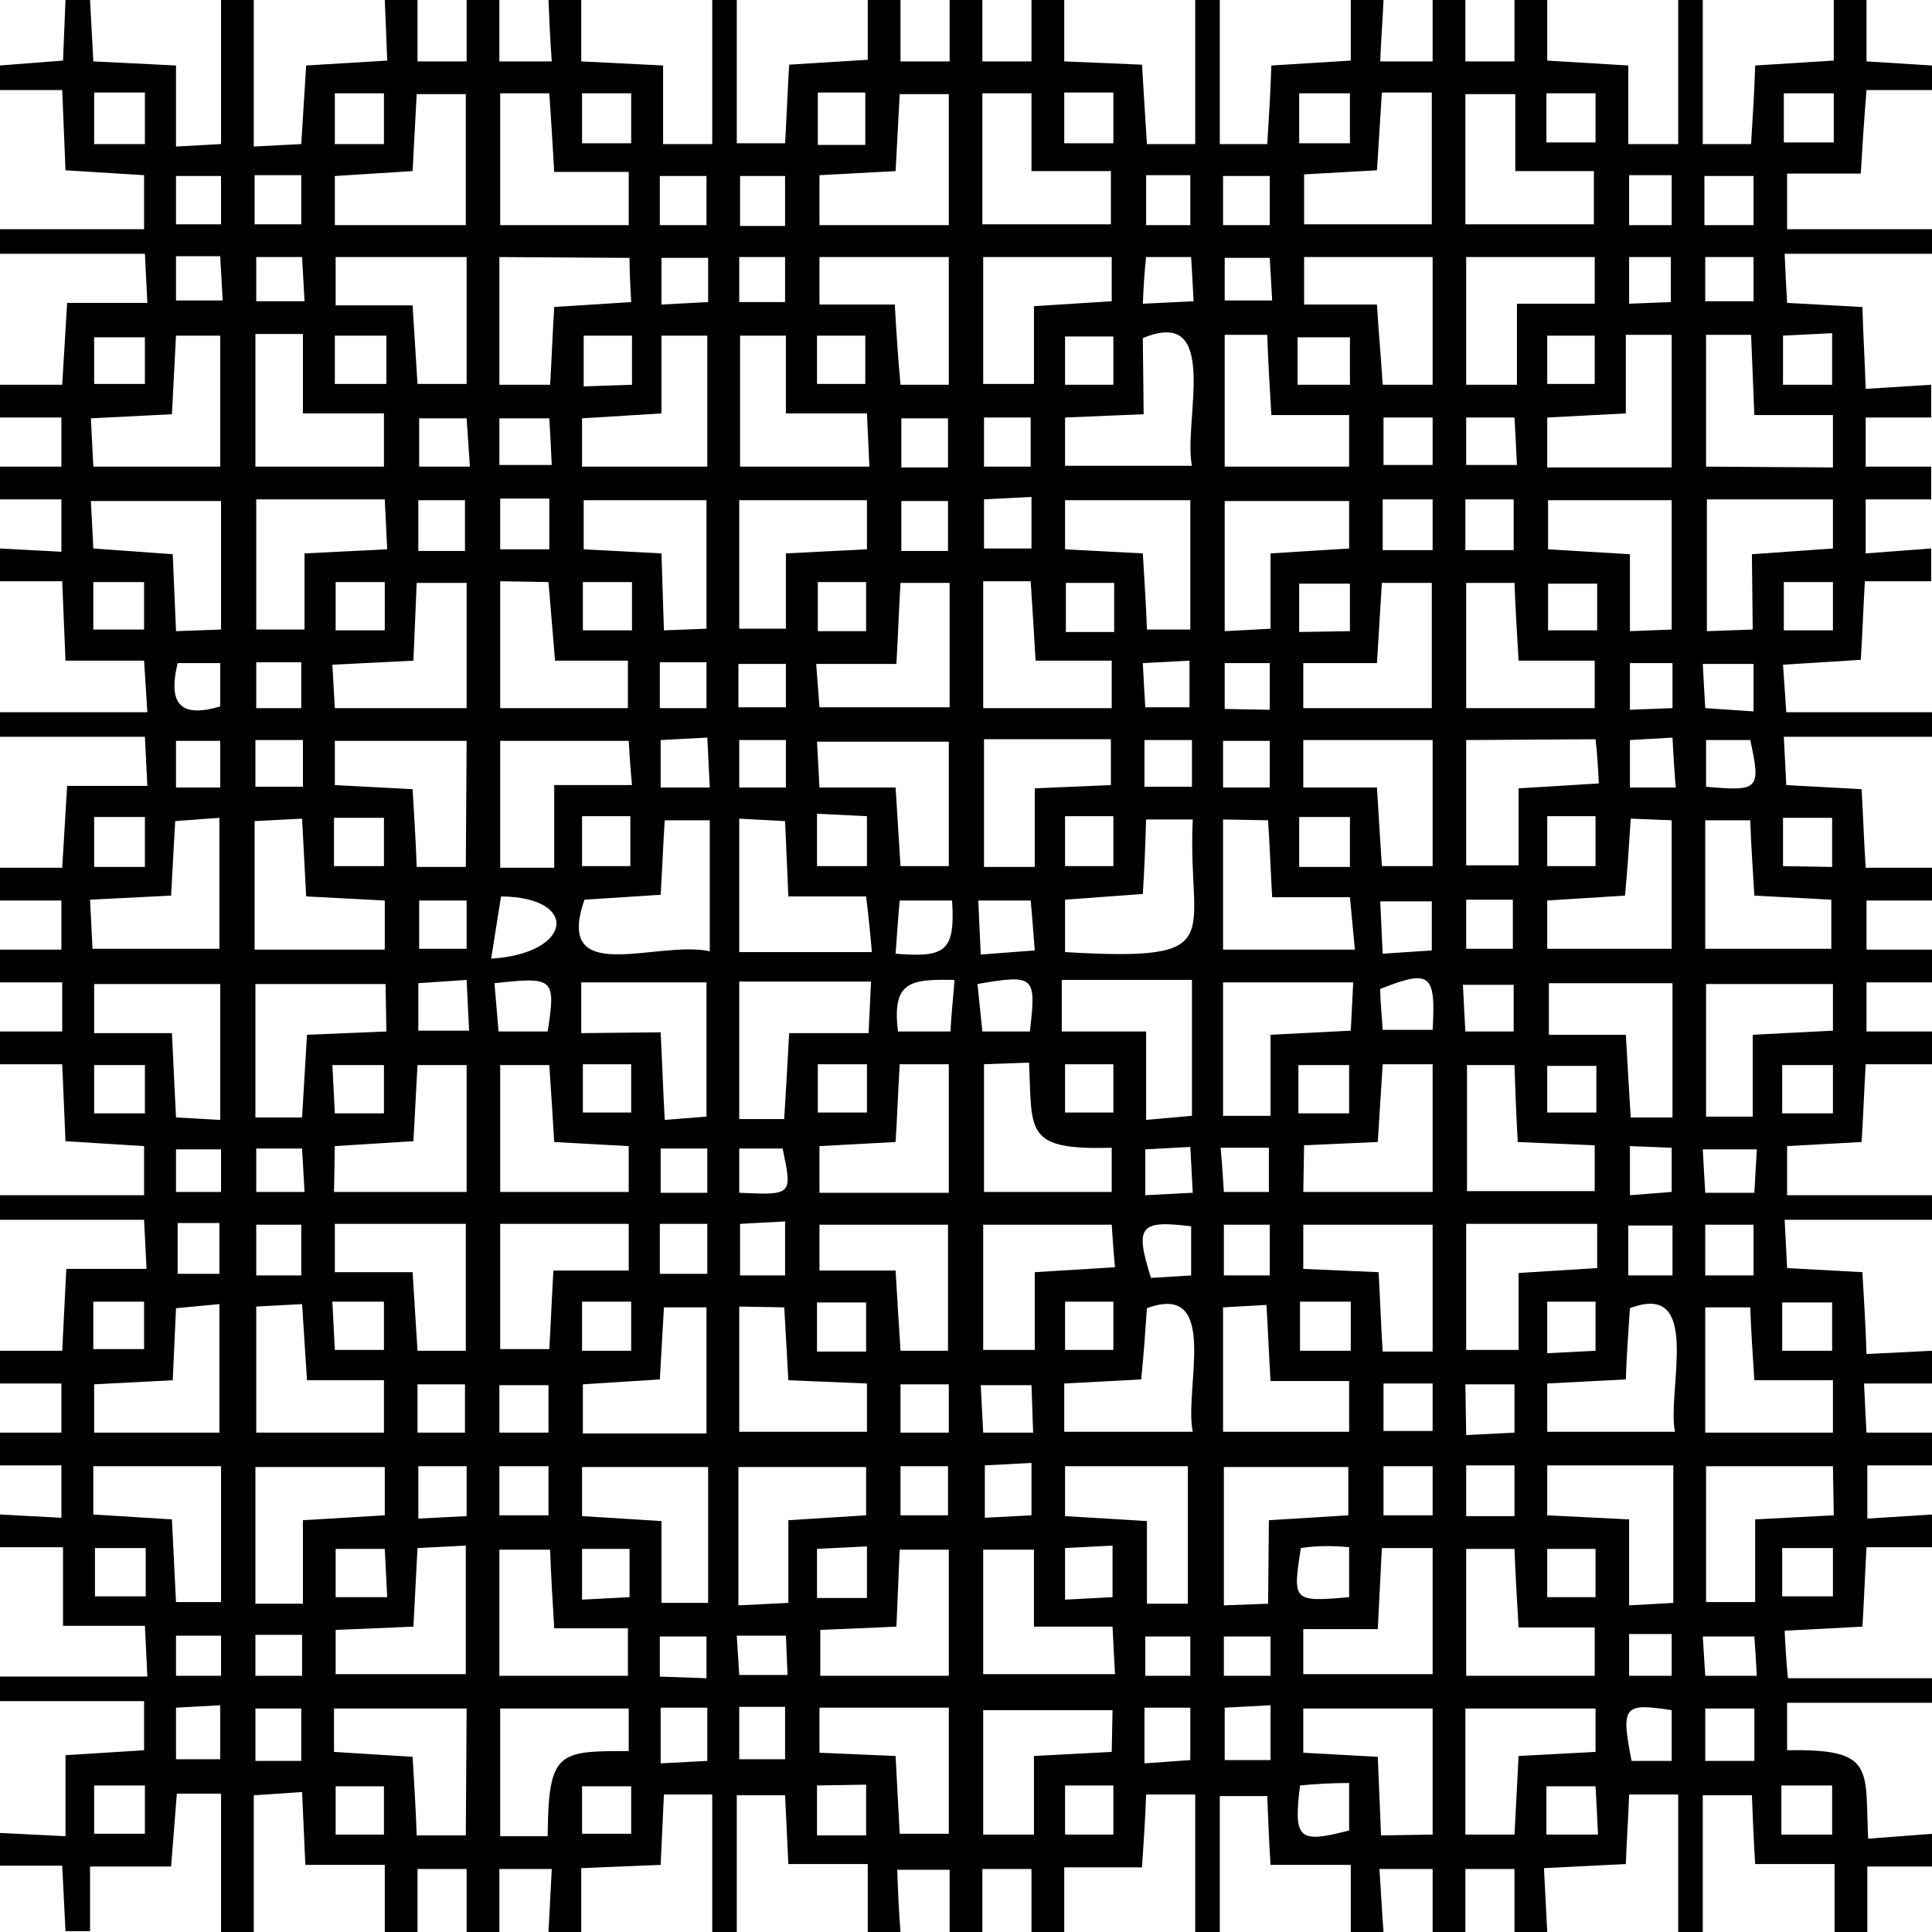 <?xml version="1.0" encoding="utf-8"?>
<!-- Generator: Adobe Illustrator 24.0.1, SVG Export Plug-In . SVG Version: 6.00 Build 0)  -->
<svg version="1.1" id="Layer_1" xmlns="http://www.w3.org/2000/svg" xmlns:xlink="http://www.w3.org/1999/xlink" x="0px" y="0px"
	 viewBox="0 0 236 236" style="enable-background:new 0 0 236 236;" xml:space="preserve">
<title>pattern</title>
<g id="Layer_2_1_">
	<g id="Layer_1-2">
		<path d="M51,236h-4v-8.2h-9.7l-0.4-8.9l-5.9,0.4V236h-4v-16.9h-5.4l-0.7,8.9H11v7.9H8l-0.4-8H0v-4l8,0.4v-9.9l9.6-0.6v-6H0v-3h18
			l-0.3-6.2H7.7V189H0v-4l7.5,0.4V179H0v-4h7.5v-6H0v-4h7.6l0.5-10h9.8l-0.3-6H0v-3h17.6v-6L8,139.4L7.6,130H0v-4h7.6v-6H0v-4h7.5
			v-6H0v-4h7.6l0.6-10h9.8l-0.3-6H0v-3h18l-0.4-6.3H8L7.6,71H0v-4l7.5,0.4V61H0v-4h7.5v-6H0v-4h7.6l0.6-10h9.8l-0.3-6H0v-3h17.6
			v-6.6L8,20.8L7.6,11H0V8l7.7-0.6L8,0h3l0.4,7.5L21.5,8v9.9l5.5-0.3V0h4v17.9l5.8-0.3L37.4,8l9.9-0.6C47.2,4.6,47.1,2.3,47,0h4v7.5
			h6V0h4v7.5h6.4C67.2,4.8,67.1,2.4,67,0h4v7.5L81,8v9.6h6V0h3v17.5h5.9c0.2-3.3,0.3-6.4,0.5-9.6l9.6-0.6V0h4v7.5h6V0h4v7.5h6V0h4
			v7.5l9.5,0.4c0.2,3.4,0.4,6.5,0.6,9.7h5.9V0h3v17.6h5.8c0.2-3.3,0.4-6.4,0.5-9.6l9.7-0.6V0h4c-0.1,2.4-0.3,4.8-0.4,7.5h6.4V0h4
			v7.5h6V0h4v7.4l9.9,0.6v9.6h6.1V0h3v17.6h5.9c0.2-3.3,0.4-6.4,0.5-9.6l9.6-0.6V0h4v7.5l8,0.5v3h-8c-0.3,3.7-0.5,6.8-0.7,10.2h-9
			V28H236v3h-18c0.1,2.6,0.2,4.2,0.3,6l9.2,0.5c0.1,3.6,0.3,6.7,0.4,10l8-0.5v4h-8v6h8v4h-8v6.6l8-0.6v4h-8.1
			c-0.2,3.4-0.3,6.5-0.5,9.6l-9.5,0.6l0.4,5.8H236v3h-18.1l0.3,5.9l9.2,0.5c0.2,3.5,0.3,6.6,0.5,9.6h8.1v4h-8v6h8v4h-8v6h8v4h-8.1
			c-0.2,3.4-0.3,6.4-0.5,9.5l-9.1,0.5v6H236v3h-18l0.3,5.9l9.2,0.5c0.2,3.6,0.4,6.7,0.5,10l8-0.4v4h-8.3c0.1,2.4,0.2,4.1,0.3,6h8.1
			v4h-8v6.5l8-0.5v4h-8.1c-0.2,3.5-0.3,6.6-0.5,9.7l-9.5,0.5c0.1,2.1,0.2,3.7,0.4,5.8H236v3h-17.7v5.8c10.8-0.2,9.5,2.2,9.9,10.8
			l7.9-0.6v4h-8v8h-4v-8.3h-9.7c-0.2-3.2-0.3-5.8-0.4-8.4H208V236h-3v-16.8h-6c-0.1,3-0.3,5.7-0.4,8.5l-10,0.5l0.4,7.8h-4v-7.7h-6
			v7.7h-4v-7.7h-6.5c0.2,2.8,0.3,5.2,0.5,7.7h-4v-8.2h-9.8c-0.2-3.1-0.3-5.7-0.4-8.4H149V236h-3v-16.8h-6c-0.1,3-0.3,5.8-0.5,8.9
			H130v7.9h-4v-7.7h-6v7.7h-4v-7.6h-6.4c0.1,2.8,0.2,5.2,0.4,7.6h-4v-8.3h-9.7l-0.4-8.4H90V236h-3v-16.8h-5.9l-0.4,8.6l-9.7,0.4v7.8
			h-4l0.4-7.7H61v7.7h-4v-7.7h-6V236z M168.8,11.3l-0.6,9.5l-8.9,0.5v6.1h15.6V11.3H168.8z M115.9,27.5v-16h-6l-0.5,9.4l-9.3,0.5
			v6.1L115.9,27.5z M120,27.4h15.7v-6.5H126v-9.5h-6L120,27.4z M61.1,27.5h15.7V21h-9.1c-0.2-3.6-0.4-6.6-0.6-9.6h-6L61.1,27.5z
			 M50.4,20.9l-9.5,0.6v6h16v-16h-6L50.4,20.9z M179,27.4h15.7v-6.5h-9.6v-9.4H179V27.4z M140,126.1v10.7l5.6-0.5v-16.6h-15.9v6.3
			H140z M95.8,136.6c0.2-3.4,0.4-6.7,0.6-10.4h9.7l0.3-6.3H90.3v16.8H95.8z M80.7,126.1c0.2,3.9,0.3,7.1,0.5,10.7l5.1-0.4V120H71
			v6.2L80.7,126.1z M90.3,100v16.3h16.2c-0.2-2.4-0.4-4.3-0.7-6.8h-9.5l-0.4-9.2L90.3,100z M149.4,120v16.3h5.8v-9.9l9.8-0.5
			c0.1-2.1,0.2-3.8,0.3-5.9H149.4z M90.2,196.1l6.1-0.3v-10.1l9.5-0.6v-5.9H90.2V196.1z M204.4,179H189v6.1l10,0.5v10.5l5.4-0.3
			L204.4,179z M155,185.7l9.7-0.6v-5.9h-15.2v16.9l5.4-0.2L155,185.7z M145.1,195.9v-16.8h-15v6.1l10,0.6v10.1H145.1z M37,185.7
			l10-0.6v-5.9H31.2v16.7H37V185.7z M223.9,179.1h-15.5v16.6h6v-10.1l9.6-0.5L223.9,179.1z M81.2,100.2c-0.2,3-0.3,5.9-0.5,9.1
			l-9.3,0.6c-3.8,10.8,8.9,4.9,15.3,6.3v-16L81.2,100.2z M139.6,109.2l-9.5,0.7v6.4c20.4,1.2,14.9-1.7,15.6-16.2H140
			C139.9,103.3,139.8,106.1,139.6,109.2L139.6,109.2z M149.4,100.1V116h16.1l-0.6-6.4h-9.5c-0.2-3.5-0.3-6.4-0.5-9.4L149.4,100.1z
			 M214.1,126.4l9.8-0.5v-5.7h-15.5v16.2h5.7V126.4z M80.9,195.8h5.6v-16.6H71.1v6l9.7,0.6V195.8z M47.1,120.2H31.2v16.3h5.7
			l0.6-10.1l9.7-0.4L47.1,120.2z M27,179.1H11.4v5.9l9.6,0.6l0.5,10.1H27V179.1z M204.3,136.5v-16.4h-15.1v6.3h9.4
			c0.2,3.6,0.4,6.9,0.6,10.1H204.3z M26.9,136.8v-16.6H11.5v6H21l0.5,10.3L26.9,136.8z M168.8,189.1l-0.5,9.9h-9.1v5.5H175v-15.4
			H168.8z M175,224.1v-15.4h-15.8v5.4l9.1,0.5l0.4,9.6L175,224.1z M135.9,208.9h-15.8v15.2h6.2v-9.6l9.5-0.5L135.9,208.9z M57,208.7
			H40.8v5.3l9.6,0.6c0.2,3.4,0.4,6.5,0.5,9.6h6L57,208.7z M50.5,80.7l-9.9,0.5l0.3,5.3H57V71.2h-6.1L50.5,80.7z M57,31.4H41v5.9h9.4
			l0.6,9.6h6V31.4z M51,165h5.9v-15.5h-16v5.9h9.5L51,165z M159.2,155l9.2,0.4c0.2,3.6,0.3,6.6,0.5,9.7h6.1v-15.5h-15.8L159.2,155z
			 M67.7,106V95.9h9.5c-0.2-2.1-0.3-3.7-0.4-5.4H61.1V106H67.7z M159.2,96.2h9c0.2,3.4,0.4,6.5,0.6,9.6h6.2V90.4h-15.8V96.2z
			 M139.7,50.6l-9.6,0.4v5.9h15.5c-1.1-5.4,3.6-19.6-6-15.6L139.7,50.6z M109.4,96.2l0.6,9.6h5.9V90.6H99.8l0.3,5.6H109.4z
			 M174.9,86.5V71.2h-6.1c-0.2,3.4-0.4,6.4-0.6,9.8h-9v5.5H174.9z M67.7,198.9c-0.2-3.4-0.4-6.5-0.5-9.6H61v15.4h15.7v-5.8H67.7z
			 M66.9,224.2c0.1-10.3,1.3-10.3,9.9-10.3v-5.2H61.1v15.6H66.9z M195,149.5h-15.9v15.4h6.4v-9.4l9.6-0.6V149.5z M223.9,57.1v-6.4
			h-9.6l-0.4-9.8h-5.5V57L223.9,57.1z M204.2,57.1V40.9h-5.6v9.6l-9.6,0.5v6.1L204.2,57.1z M109.4,155.2c0.2,3.6,0.4,6.6,0.6,9.8
			h5.8v-15.4h-15.7v5.6L109.4,155.2z M76.8,155.2v-5.7H61.1v15.3h6c0.2-3.4,0.3-6.3,0.5-9.6H76.8z M149.6,40.9V57h15.2v-6.3h-9.5
			c-0.2-3.5-0.4-6.5-0.5-9.8H149.6z M109.9,224h6v-15.4h-15.8v5.5l9.3,0.4L109.9,224z M116,71.2h-6c-0.2,3.3-0.3,6.4-0.5,9.9h-9.8
			l0.4,5.3H116V71.2z M37.2,76.9v-9.3l10.1-0.5L47,61H31.3v15.9H37.2z M71.1,57h15.3V41h-5.6v9.5l-9.7,0.6V57z M185.4,139.5
			c-0.2-3.4-0.3-6.3-0.4-9.4h-5.8v15.4h15.6v-5.6L185.4,139.5z M31.2,40.8V57h15.7v-6.5H37v-9.7H31.2z M96,67.6l9.9-0.5v-6H90.3
			v15.7H96V67.6z M159.2,145.6H175v-15.6h-6.1c-0.2,3.3-0.4,6.4-0.6,9.5l-9,0.4L159.2,145.6z M135.8,145.7v-5.5
			c-10.7,0.3-9.7-1.9-10.1-10.4l-5.5,0.2v15.6H135.8z M145.4,76.9V61.1h-15.3v6l9.5,0.5c0.2,3.4,0.4,6.4,0.5,9.3L145.4,76.9z
			 M31.1,116h15.9v-6l-9.6-0.5l-0.5-9.5l-5.8,0.3V116z M109.9,130c-0.2,3.4-0.3,6.3-0.5,9.5l-9.3,0.5v5.7h15.8V130H109.9z
			 M67.7,139.5c-0.2-3.4-0.4-6.4-0.6-9.4h-6v15.5h15.7V140L67.7,139.5z M204.2,76.9V61.1h-15.1v6l10,0.6v9.4L204.2,76.9z M214,67.7
			l9.9-0.7v-6h-15.4v16.1l5.6-0.2L214,67.7z M40.8,145.6H57v-15.5h-6l-0.5,9.3l-9.6,0.6L40.8,145.6z M159.3,31.4v5.8h8.9
			c0.2,3.4,0.5,6.5,0.7,9.8h6.1V31.4H159.3z M185,224.1l0.5-9.6l9.4-0.5v-5.3H179v15.4H185z M61,31.4V47h6.2
			c0.2-3.3,0.3-6.4,0.5-9.5l9.4-0.6c-0.1-2-0.2-3.6-0.2-5.4L61,31.4z M115.9,47V31.4h-15.8v5.8h9.2c0.2,3.5,0.4,6.6,0.7,9.8
			L115.9,47z M61.1,71v15.5h15.6v-5.8h-8.9L67,71.1L61.1,71z M164.8,67v-5.8h-15.2v15.9l5.6-0.3v-9.2L164.8,67z M81.1,77l5.2-0.2
			V61.1h-15v6l9.5,0.5L81.1,77z M27,61.2H11.1l0.3,5.8l9.7,0.7l0.4,9.4l5.5-0.2V61.2z M120.1,71v15.5h15.7v-5.8h-9.3
			c-0.2-3.5-0.4-6.6-0.6-9.7L120.1,71z M126.4,155.4l9.8-0.6c-0.2-2.1-0.3-3.7-0.4-5.2h-15.7v15.3h6.3L126.4,155.4z M36.9,159.3
			l-5.6,0.3v15.4h15.6v-6.4h-9.4L36.9,159.3z M179.1,86.5h15.7v-5.8h-9.3c-0.2-3.5-0.4-6.6-0.5-9.5h-5.9L179.1,86.5z M90.3,159.6
			v15.3h15.6V169l-9.6-0.4l-0.5-8.9L90.3,159.6z M130,174.9h15.7c-1.1-5.2,3.4-18.4-5.6-15.1c-0.2,2.9-0.4,5.8-0.7,8.7L130,169
			V174.9z M208.3,100.2v15.7h15.4v-6l-9.4-0.5c-0.2-3.3-0.4-6.2-0.5-9.2L208.3,100.2z M199.2,100c-0.2,3.2-0.4,6.2-0.7,9.4L189,110
			v5.9h15.2v-15.7L199.2,100z M106.2,57l-0.3-6.5H96V41h-5.6v16H106.2z M189,174.9h15.6c-1-5.1,3.4-18.5-5.5-15.1
			c-0.2,2.9-0.4,5.8-0.5,8.7L189,169V174.9z M21,50.6l-9.9,0.5l0.3,5.9h15.5V41h-5.4L21,50.6z M223.9,168.6h-9.6
			c-0.2-3.2-0.4-5.9-0.5-8.9h-5.5V175h15.6V168.6z M185.3,47v-9.9h9.5v-5.7h-15.7V47H185.3z M135.9,31.4h-15.8v15.5h6.2v-9.5
			l9.5-0.6V31.4z M26.8,116V99.9l-5.4,0.4l-0.5,9.1l-9.9,0.5l0.3,6H26.8z M50.5,198.7l-9.5,0.4v5.4h15.9v-15.7l-5.9,0.3L50.5,198.7z
			 M57,90.5H40.9v5.4l9.5,0.5c0.2,3.4,0.4,6.5,0.5,9.5h6L57,90.5z M115.9,204.7v-15.4h-6l-0.4,9.4l-9.3,0.4v5.6L115.9,204.7z
			 M179.1,90.4v15.3h6.4v-9.4l9.8-0.6c-0.1-2.1-0.2-3.7-0.4-5.4L179.1,90.4z M126.3,189.3h-6.2v15.2h16.1c-0.1-2-0.2-3.6-0.3-5.8
			h-9.6V189.3z M185.5,198.8c-0.2-3.5-0.4-6.6-0.5-9.6h-5.9v15.5h15.7v-5.9L185.5,198.8z M120.2,90.3v15.6h6.2v-9.6l9.3-0.4v-5.6
			H120.2z M21.1,168.6l-9.6,0.5v5.9h15.3v-15.7l-5.3,0.5L21.1,168.6z M86.3,175.1v-15.4h-5.2l-0.5,8.8l-9.4,0.6v6L86.3,175.1z
			 M149.5,174.9h15.3v-6.2h-9.6c-0.2-3.3-0.3-6.1-0.5-9.3l-5.3,0.3V174.9z M17.7,11.3h-6.2v6.3h6.2V11.3z M208.2,27.5h6v-6h-6V27.5z
			 M223.8,105.9v-6h-6v5.9L223.8,105.9z M214.3,215.1v-6.4h-6v6.4H214.3z M164.9,11.4h-6.2v6.1h6.2V11.4z M80.7,208.6v6.8l5.7-0.3
			v-6.5H80.7z M224,11.4h-6.1v6h6.1V11.4z M105.7,17.7v-6.4h-5.8v6.4H105.7z M80.6,149.5v6.1h5.8v-6.1H80.6z M208.3,155.8h5.9v-6.2
			h-5.9V155.8z M60,117.1c9.9-0.6,10.9-7.5,1.2-7.6L60,117.1z M86.3,27.5v-6h-5.7v6H86.3z M105.9,99.7l-6.1-0.3v6.4h6.1V99.7z
			 M17.7,105.9v-6.1h-6.2v6.1L17.7,105.9z M164.9,105.9v-6.1h-6.2v6.1L164.9,105.9z M109.4,116.5c6.1,0.5,7.3-0.3,6.9-6.5h-6.4
			C109.7,112.1,109.6,113.9,109.4,116.5z M60.9,126h6c1-6.5,0.8-6.7-6.5-5.9L60.9,126z M149.5,155.8h5.6v-6.2h-5.6V155.8z
			 M71.1,17.5h6v-6.1h-6V17.5z M11.4,71.1v5.8h6.2v-5.8H11.4z M17.7,130.1h-6.2v5.9h6.2V130.1z M99.8,218.1v6.1h6V218L99.8,218.1z
			 M17.7,41.2h-6.2v5.7h6.2V41.2z M17.7,218.1h-6.2v5.9h6.2L17.7,218.1z M46.9,17.6v-6.2h-6v6.2H46.9z M105.9,130h-6v5.9h6V130z
			 M164.9,77.1v-5.8h-6.2v5.9L164.9,77.1z M17.8,189.1h-6.2v5.9h6.2L17.8,189.1z M105.8,77.1v-6h-5.9v6H105.8z M164.8,136v-5.9h-6.2
			v5.9L164.8,136z M165,159h-6.2v6h6.2V159z M155.2,208.3l-5.6,0.3v6.4h5.6V208.3z M105.9,188.9l-6.1,0.3v6h6.1V188.9z M223.9,130.1
			h-6.2v5.9h6.2V130.1z M136,11.3h-6v6.2h6V11.3z M158.5,47h6.4v-5.8h-6.4V47z M90.3,208.5v6.4h5.6v-6.4H90.3z M164.8,195.1V189
			c-2-0.2-4-0.2-5.9,0.1C157.9,195.6,157.9,195.7,164.8,195.1z M217.9,71.1V77h6v-5.9L217.9,71.1z M188.9,17.4h6v-6h-6V17.4z
			 M217.8,47h6v-6.3l-6,0.3V47z M36.8,215.1v-6.4h-5.6v6.4H36.8z M77,105.8v-6.1h-5.9v6.1L77,105.8z M11.4,164.8h6.2V159h-6.2
			L11.4,164.8z M21.7,149.4v6.2h5.1v-6.2H21.7z M36.8,155.8v-6.2h-5.5v6.2H36.8z M119.5,110l0.3,6.6l6.6-0.5
			c-0.2-2.4-0.3-4.1-0.5-6.1H119.5z M95.9,27.6v-6.1h-5.5v6.1L95.9,27.6z M130.1,99.7v6.1h5.9v-6.1H130.1z M95.9,155.8v-6.6
			l-5.5,0.3v6.3H95.9z M217.7,195h6.2v-5.9h-6.2V195z M31.1,27.4h5.7v-6h-5.7V27.4z M158.8,218.1c-0.8,6.6-0.2,7.1,6,5.5v-5.8
			C162.8,217.8,160.8,217.9,158.8,218.1z M145.5,149.8c-6.3-0.8-6.9,0-4.9,6.3l4.9-0.3V149.8z M27,21.5h-5.5v5.9H27V21.5z
			 M214.2,86.9v-5.8H208c0.1,2,0.2,3.6,0.3,5.4L214.2,86.9z M21.5,214.9h5.4v-6.6l-5.4,0.3V214.9z M214.6,140.4H208
			c0.1,2,0.2,3.5,0.3,5.3h6L214.6,140.4z M80.6,80.9v5.6h5.7v-5.6L80.6,80.9z M86.4,145.7v-5.4h-5.7v5.4H86.4z M155.1,21.5h-5.7v6
			h5.7V21.5z M116.1,126c0.1-2,0.3-3.7,0.5-6.3c-5.3-0.1-7.7,0.1-6.9,6.3H116.1z M105.8,165.1v-6h-6v6H105.8z M139.8,215.4l5.6-0.4
			v-6.4h-5.6V215.4z M125.8,126c0.8-6.8,0.6-7-6.4-5.8l0.6,5.8L125.8,126z M217.6,224.1h6.2v-6h-6.2V224.1z M217.7,165h6.1v-5.9
			h-6.1V165z M208.4,90.4v5.7c6.5,0.6,6.7,0.3,5.4-5.7L208.4,90.4z M86.7,96.2c-0.1-2.2-0.2-4-0.3-6.1l-5.7,0.3v5.8L86.7,96.2z
			 M208.3,36.8h5.9v-5.4h-5.9V36.8z M204.2,208.9c-5.9-0.9-6.2-0.5-4.9,6.2h4.9V208.9z M189,99.7v6.1h5.9v-6.1H189z M145.4,27.5
			v-6.1H140v6.1H145.4z M204.2,27.5v-6.1H199v6.1L204.2,27.5z M99.8,46.9h5.9V41h-5.9V46.9z M40.8,105.8h6.1v-5.9h-6.1V105.8z
			 M86.5,31.5h-5.7v5.7l5.7-0.3L86.5,31.5z M198.9,155.8h5.4v-6.1h-5.4V155.8z M145.6,90.4h-5.8v5.7h5.8V90.4z M168.9,125.8h6.1
			c0.4-6.9-0.3-7.4-6.4-5C168.6,122.4,168.8,124,168.9,125.8z M47.2,41h-6.3v5.9h6.3V41z M90.3,90.4v5.8H96v-5.8H90.3z M149.4,96.2
			h5.7v-5.7h-5.7V96.2z M37,90.4h-5.8v5.7H37V90.4z M175,61h-6.1v6.2h6.1V61z M169,179.1v6h6v-6H169z M61.1,60.9v6.2h6v-6.2H61.1z
			 M86.3,205v-5.1h-5.7v4.9L86.3,205z M204.7,96.2c-0.2-2.4-0.3-4.1-0.4-6.1l-5.2,0.3v5.8H204.7z M26.9,90.5h-5.4v5.7h5.4V90.5z
			 M57,179.1h-5.9v6.4l5.9-0.3L57,179.1z M61,185.1h6v-6h-6V185.1z M174.9,116.1v-6h-6.3c0.1,2.3,0.2,4.2,0.3,6.4L174.9,116.1z
			 M71.2,71.1V77h6v-5.9L71.2,71.1z M110,185.1h5.8v-6H110L110,185.1z M46.9,136v-5.9h-6.3l0.3,5.9H46.9z M184.9,67.2V61H179v6.2
			H184.9z M179.1,179v6.2h5.9V179H179.1z M214.6,204.7c-0.1-2-0.2-3.4-0.3-4.8H208l0.3,4.8H214.6z M57.4,57L57,51.1h-5.8V57H57.4z
			 M71.1,165h6v-6h-6V165z M47.3,195.1l-0.3-5.9h-6v5.9H47.3z M189,165.3l5.9-0.3v-6H189V165.3z M179.1,175.3l5.9-0.3v-5.9h-6
			L179.1,175.3z M71.1,195.4l5.8-0.3v-5.9h-5.8V195.4z M130.1,159v5.9h5.9V159H130.1z M189,41v5.9h5.8V41H189z M77.2,41h-5.9v6.2
			l5.9-0.2L77.2,41z M130.1,195.4l5.8-0.3v-6.3l-5.8,0.3V195.4z M40.6,159l0.3,5.9h6V159H40.6z M130.1,47h5.9v-5.9h-5.9L130.1,47z
			 M61,56.8h6.4c-0.1-2.2-0.2-3.9-0.3-5.7H61V56.8z M189,195.1h5.9v-5.9H189V195.1z M115.8,57.1v-6h-5.7v6H115.8z M120.2,51v6h5.7
			v-6H120.2z M175,169h-6v5.8h6V169z M126.2,175l-0.2-5.8h-6.2l0.3,5.8L126.2,175z M51,175h5.8v-5.9H51V175z M110,175h5.9v-5.9H110
			V175z M155.1,86.7V81h-5.5v5.6L155.1,86.7z M90.2,86.4H96v-5.3h-5.8L90.2,86.4z M31.3,80.9v5.6h5.5v-5.6H31.3z M36.9,31.4h-5.6
			v5.4h5.9L36.9,31.4z M175,51h-6v5.8h6V51z M179.1,51v5.8h6.2c-0.1-2.2-0.2-3.9-0.3-5.8H179.1z M57,110h-5.8v5.9H57V110z
			 M149.1,140.2c0.2,2.2,0.3,3.8,0.4,5.4h5.5v-5.4H149.1z M139.9,146l5.8-0.3c-0.1-2-0.2-3.7-0.3-5.6l-5.5,0.3V146z M90.3,145.7
			c6.5,0.3,6.5,0.3,5.3-5.4h-5.3V145.7z M31.3,140.3v5.3h5.9l-0.3-5.3H31.3z M21.5,145.6H27v-5.2h-5.5L21.5,145.6z M56.8,67.3v-6.2
			h-5.7v6.2L56.8,67.3z M195,130.2h-6v5.7h6V130.2z M61,175h6v-5.8h-6V175z M115.8,67.3v-6.1h-5.7v6.1H115.8z M130.1,130v5.9h5.9
			V130H130.1z M126,60.7l-5.8,0.3v6h5.8V60.7z M90.3,31.4v5.5h5.6v-5.5H90.3z M77.1,130h-5.9v5.9h5.9V130z M179.1,109.9v6h5.7v-6
			H179.1z M46.9,224.1v-5.9H41v5.9H46.9z M77.1,218.2h-6v5.8h6V218.2z M126,178.7l-5.7,0.3v6.4l5.7-0.3V178.7z M130.1,218.1v6h5.9
			v-6H130.1z M47,71.1h-6V77h6V71.1z M195.2,224.1c-0.1-2.4-0.2-4.1-0.3-5.9h-6v5.9H195.2z M155.1,31.5h-5.5v5.2h5.8
			C155.3,34.8,155.2,33.2,155.1,31.5z M184.9,126v-5.7h-6.2c0.1,2.2,0.2,3.9,0.3,5.7H184.9z M51.1,125.9h6.2l-0.3-6.2l-5.9,0.4
			V125.9z M136.1,77.2v-6h-5.9v6H136.1z M195.1,71.3h-6V77h6V71.3z M139.6,37.1l6.2-0.3c-0.1-2.1-0.2-3.7-0.3-5.4h-5.5
			C139.8,33.2,139.7,34.8,139.6,37.1L139.6,37.1z M199,31.3v5.8l5.1-0.2v-5.5H199z M21.7,81c-1.3,5.4,0.7,6.6,5.2,5.3V81H21.7z
			 M139.9,86.4h5.4v-5.7l-5.7,0.3C139.7,83.1,139.8,84.7,139.9,86.4z M204.3,81h-5.2v5.7l5.2-0.2V81z M21.5,31.3v5.4h5.7l-0.3-5.4
			L21.5,31.3z M199.1,140v6l5.1-0.4v-5.4L199.1,140z M204.2,204.7v-5.1H199v5.1H204.2z M31.2,204.7h5.7v-5h-5.7L31.2,204.7z
			 M21.5,199.8v4.9H27v-4.9H21.5z M155.2,199.9h-5.7v4.8h5.7V199.9z M145.4,204.7v-4.8h-5.5v4.8H145.4z M90,199.8l0.3,4.8h5.9
			l-0.2-4.8H90z"/>
	</g>
</g>
</svg>
